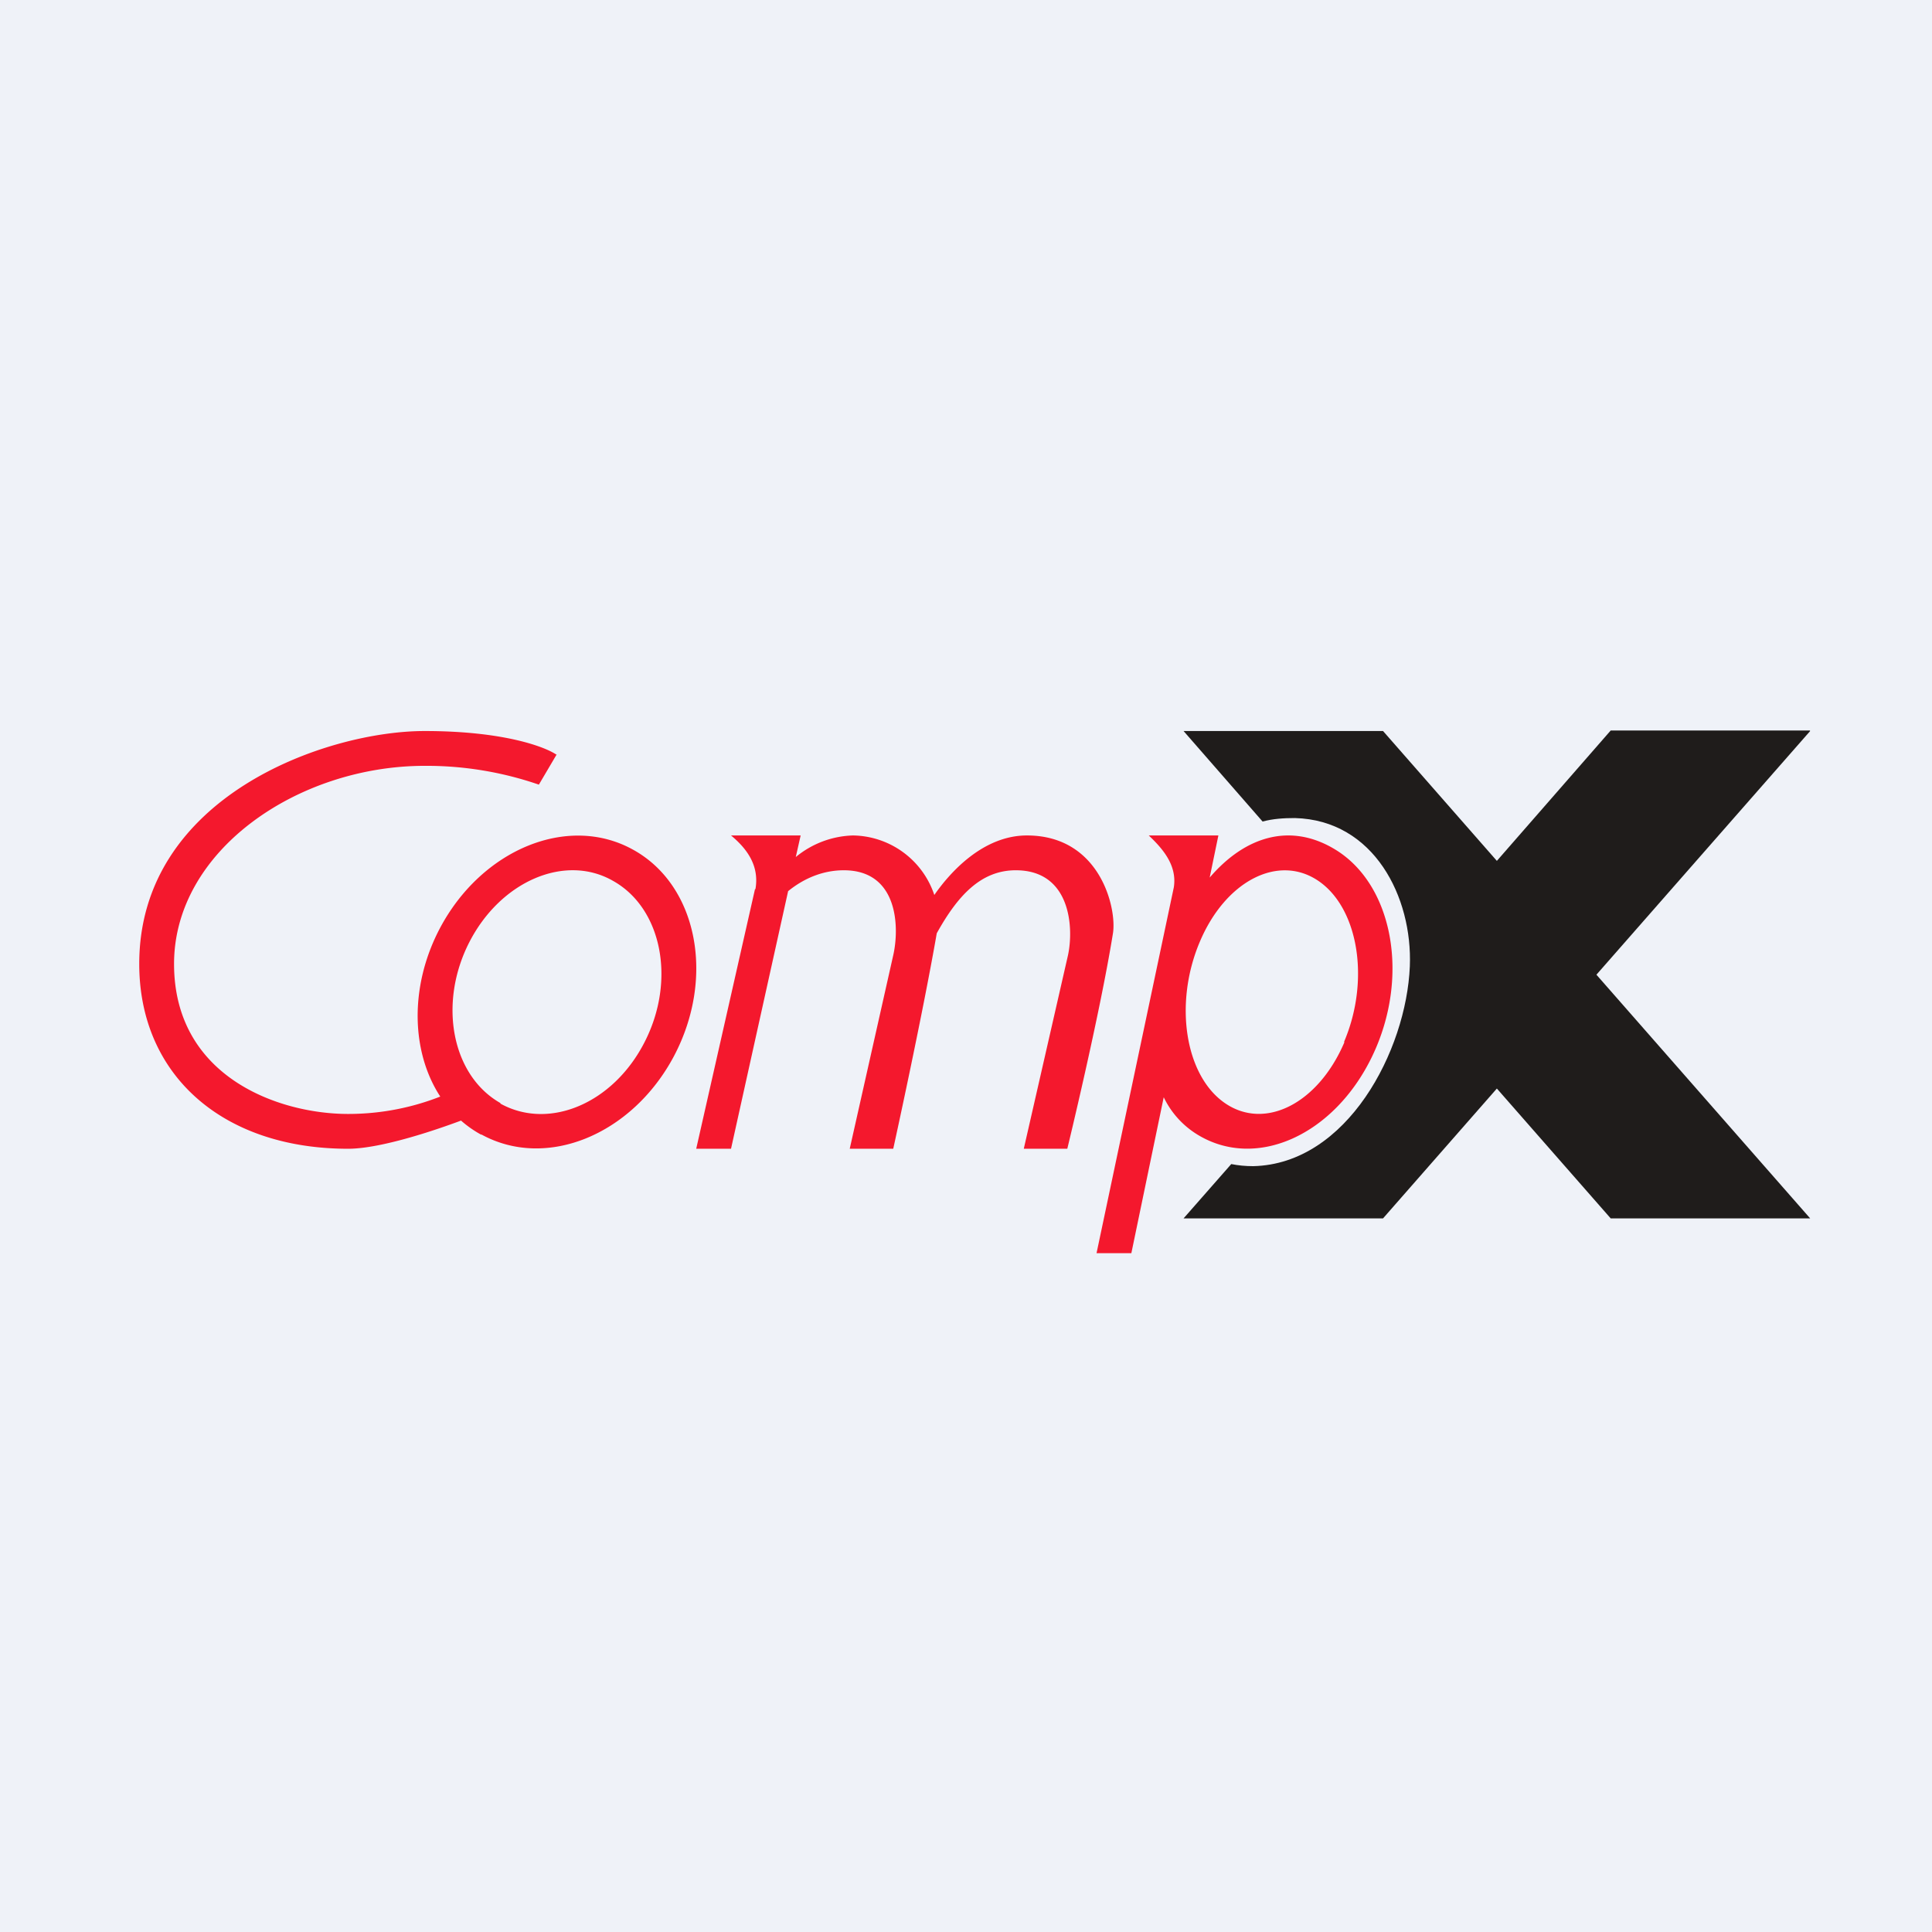 <?xml version="1.0" encoding="UTF-8"?>
<!-- generated by Finnhub -->
<svg viewBox="0 0 55.5 55.5" xmlns="http://www.w3.org/2000/svg">
<path d="M 0,0 H 55.5 V 55.5 H 0 Z" fill="rgb(239, 242, 248)"/>
<path d="M 15.99,21.675 L 15.48,22.54 A 9.91,9.91 0 0,0 12.2,22 C 8.56,22 5,24.43 5,27.69 C 5,30.94 8.01,32 10,32 C 11.59,32 12.7,31.49 13.14,31.29 H 13.82 L 14,31.89 C 13.14,32.26 11.1,33 10,33 C 6.37,33 4,30.86 4,27.69 C 4,22.89 9.35,21 12.2,21 C 14.48,21 15.68,21.46 16,21.69 Z" fill="rgb(244, 24, 45)"/>
<path d="M 13.82,32.585 C 15.69,33.62 18.16,32.6 19.36,30.34 C 20.56,28.07 20.03,25.41 18.17,24.4 C 16.31,23.38 13.84,24.4 12.64,26.66 C 11.44,28.93 11.97,31.59 13.83,32.6 Z M 14.37,31.7 C 15.77,32.48 17.62,31.7 18.52,29.93 C 19.42,28.17 19.02,26.1 17.62,25.31 C 16.24,24.51 14.38,25.31 13.48,27.07 C 12.58,28.83 12.98,30.9 14.38,31.69 Z M 39.42,30.34 C 38.33,32.61 36.09,33.62 34.41,32.6 A 2.55,2.55 0 0,1 33.43,31.52 L 32.5,36 H 31.5 L 33.72,25.49 C 33.82,24.85 33.39,24.37 33,24 H 35 L 34.75,25.21 C 35.78,24.01 37.08,23.63 38.35,24.4 C 40.02,25.41 40.51,28.07 39.42,30.34 Z M 38.62,29.94 C 37.87,31.7 36.34,32.48 35.19,31.69 C 34.04,30.9 33.72,28.83 34.46,27.07 C 35.2,25.3 36.73,24.52 37.88,25.31 C 39.03,26.1 39.36,28.17 38.61,29.93 Z" fill="rgb(244, 24, 45)" fill-rule="evenodd"/>
<path d="M 51.99,20.985 H 46.27 L 43,24.73 L 39.73,21 H 34 L 36.27,23.6 C 36.57,23.52 36.87,23.5 37.2,23.5 C 39.47,23.56 40.58,25.77 40.5,27.76 C 40.4,30.18 38.7,33.44 36,33.5 C 35.78,33.5 35.57,33.48 35.37,33.44 L 34,35 H 39.73 L 43,31.27 L 46.27,35 H 52 L 45.86,28 L 52,21 Z" fill="rgb(31, 28, 27)"/>
<path d="M 21.69,25.535 L 20,33 H 21 L 22.64,25.6 C 23.12,25.21 23.67,25 24.24,25 C 25.81,25 25.84,26.65 25.66,27.44 L 24.41,33 H 25.66 S 26.49,29.23 26.91,26.81 C 27.52,25.71 28.19,25 29.18,25 C 30.76,25 30.85,26.65 30.68,27.44 L 29.41,33 H 30.66 S 31.59,29.18 31.97,26.82 C 32.09,26.12 31.62,24 29.5,24 C 28.24,24 27.29,25.06 26.84,25.71 A 2.5,2.5 0 0,0 24.5,24 A 2.7,2.7 0 0,0 22.86,24.62 L 23,24 H 21 C 21.47,24.39 21.82,24.88 21.7,25.55 Z" fill="rgb(244, 24, 45)"/>
</svg>

